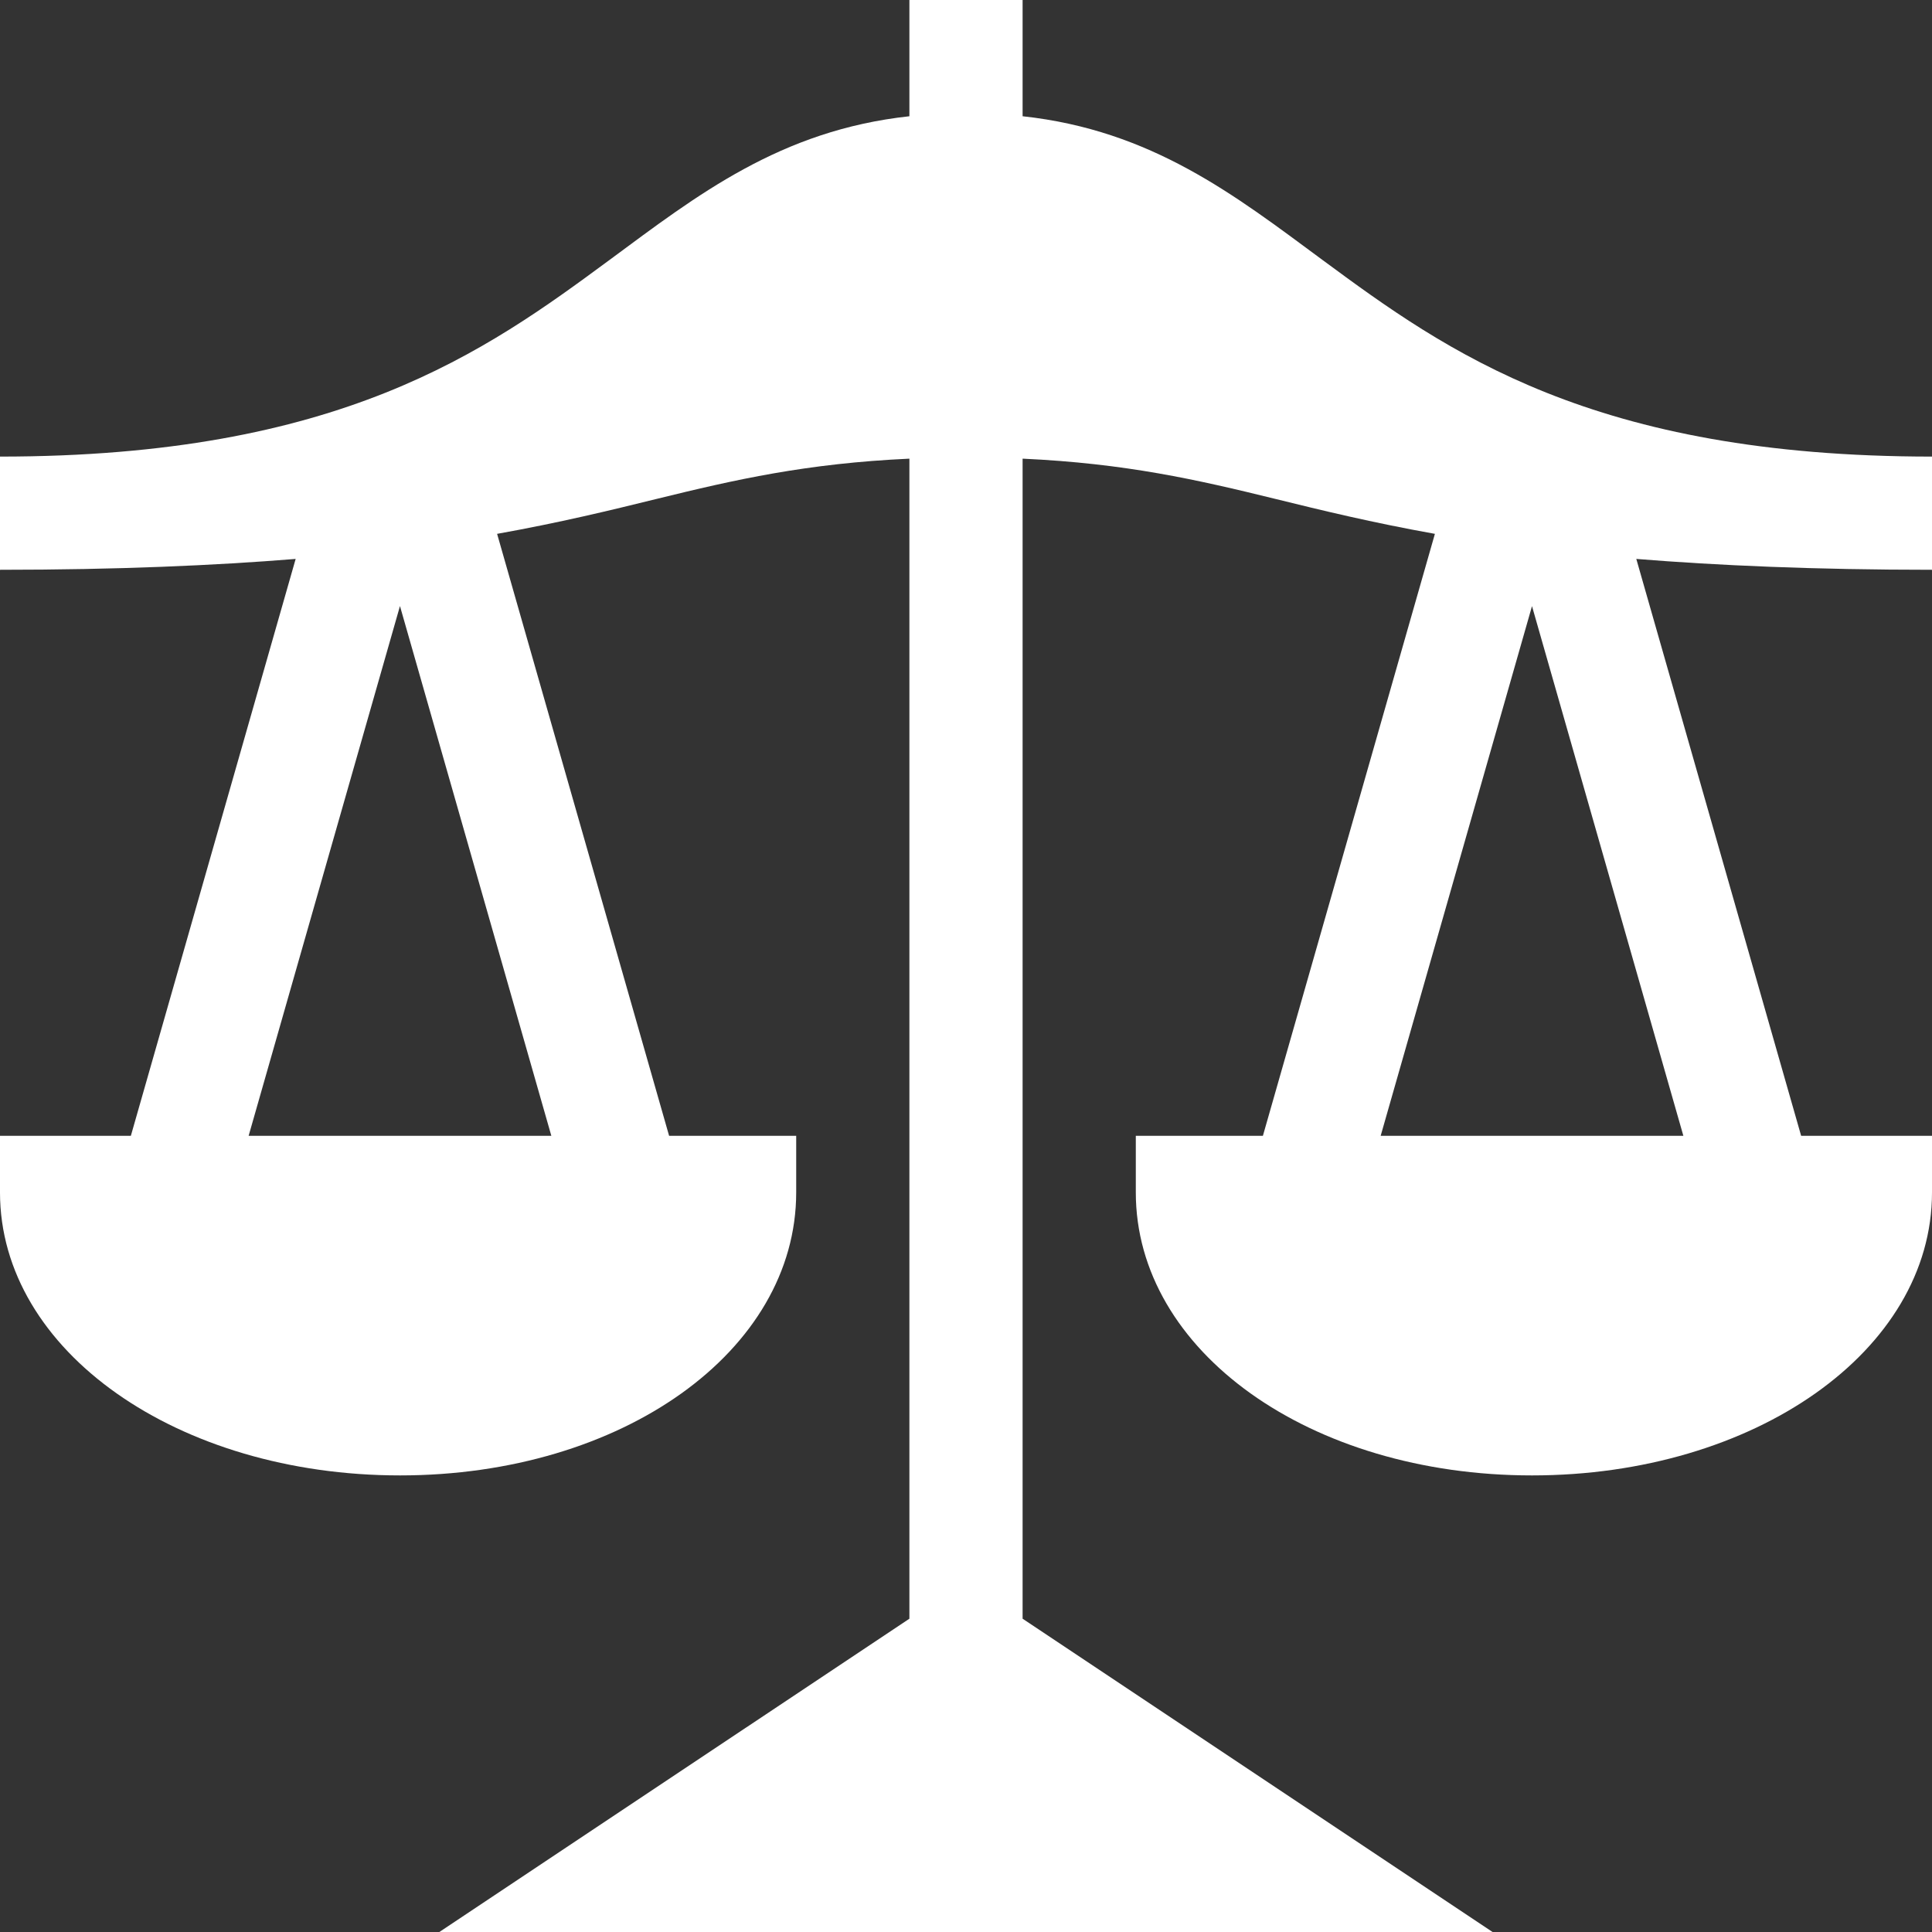 <svg id="Capa_1" enable-background="new 0 0 512 512" height="512" viewBox="0 0 512 512" width="512" xmlns="http://www.w3.org/2000/svg"><rect x="0" y="0" width="512" height="512" fill="#333333" stroke="none"/><g>
  <path fill="#ffffff" d="m106 391c58.872 0 105-32.944 105-75v-15h-33.68l-45.582-159.525c16.595-2.968 30.055-6.246 42.319-9.269 20.729-5.096 39.628-9.402 66.943-10.657v307.423l-124.57 83.028h279.111l-124.541-83.027v-307.424c27.316 1.254 46.214 5.561 66.943 10.657 12.264 3.023 25.724 6.301 42.319 9.269l-45.582 159.525h-33.68v15c0 42.056 46.128 75 105 75s106-32.944 106-75v-15h-34.68l-43.685-152.88c21.357 1.732 47.33 2.88 78.365 2.88v-30c-89.971 0-128.471-27.7-161.562-52.134-23.15-17.106-45.192-34.345-79.438-38.059v-30.807h-30v30.807c-34.246 3.713-56.288 20.953-79.438 38.059-33.091 24.434-71.591 52.134-161.562 52.134v30c31.027 0 56.999-1.146 78.353-2.878l-43.673 152.878h-34.68v15c0 42.056 47.128 75 106 75zm340.109-90h-80.219l40.107-140.367zm-340.114-140.389 40.114 140.389h-80.22z"/></g></svg>
